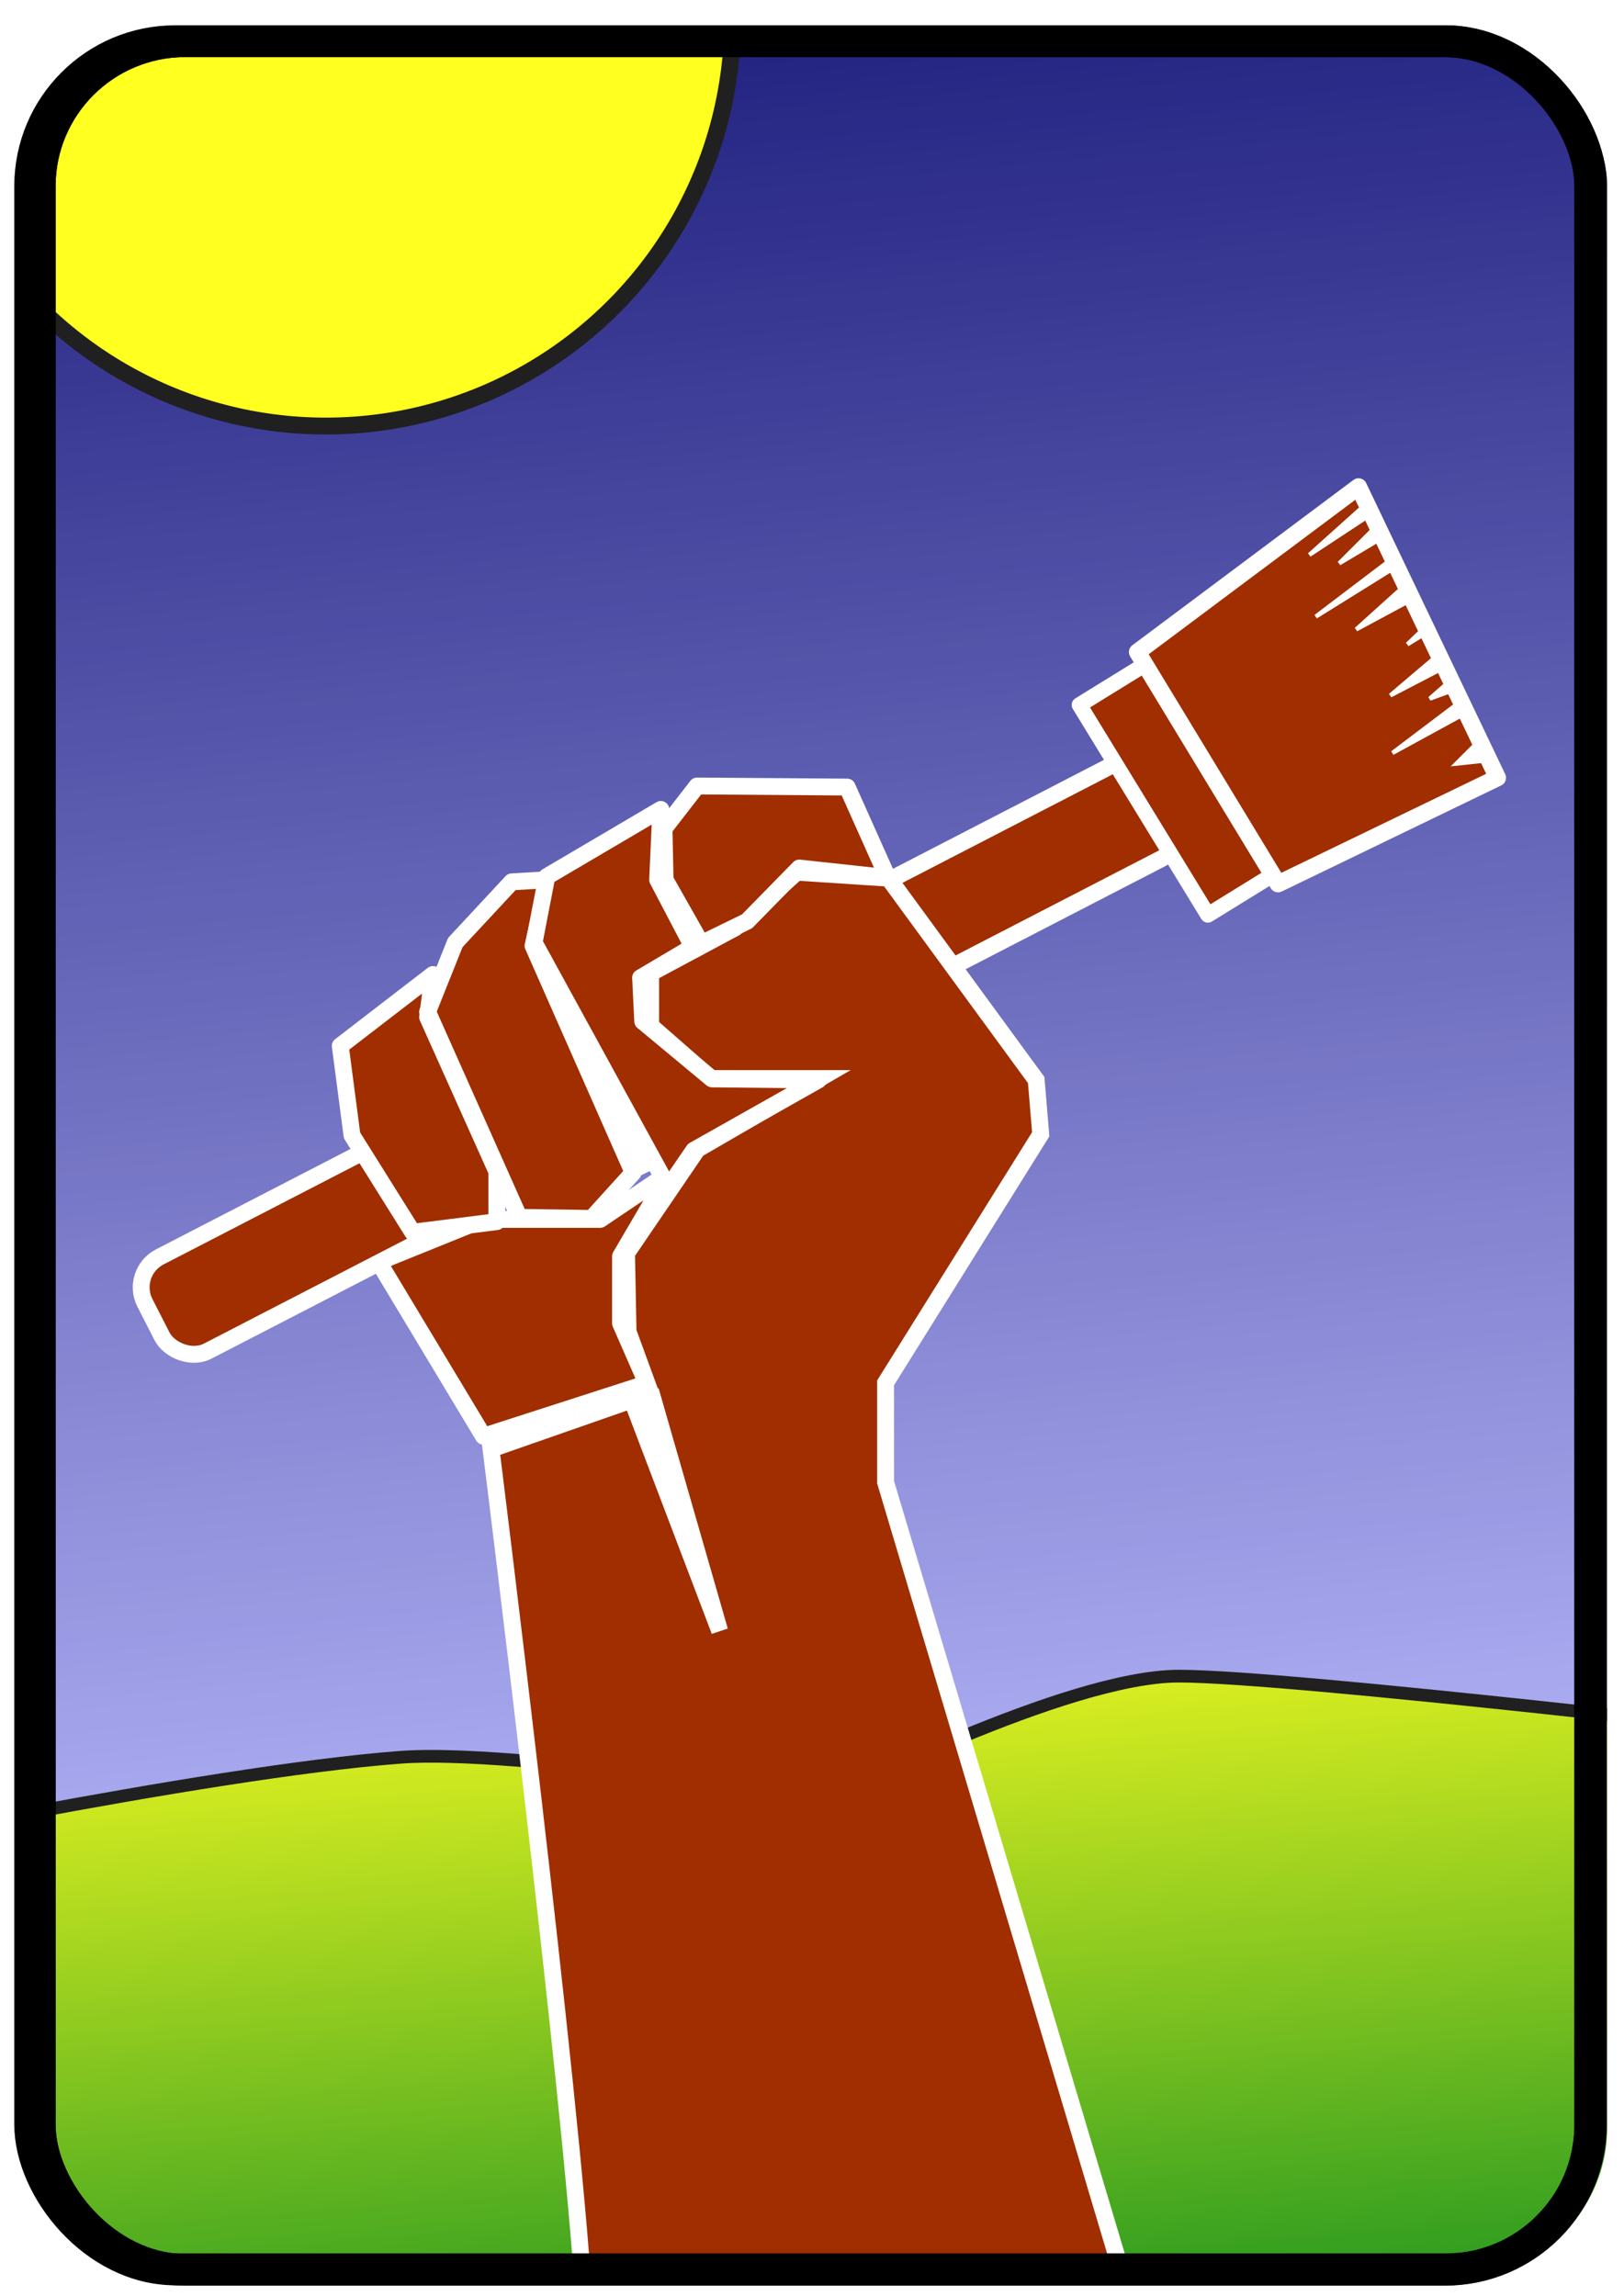 <?xml version="1.0" encoding="UTF-8" standalone="no"?>
<!-- Created with Inkscape (http://www.inkscape.org/) -->
<svg
   xmlns:dc="http://purl.org/dc/elements/1.1/"
   xmlns:cc="http://creativecommons.org/ns#"
   xmlns:rdf="http://www.w3.org/1999/02/22-rdf-syntax-ns#"
   xmlns:svg="http://www.w3.org/2000/svg"
   xmlns="http://www.w3.org/2000/svg"
   xmlns:xlink="http://www.w3.org/1999/xlink"
   xmlns:sodipodi="http://sodipodi.sourceforge.net/DTD/sodipodi-0.dtd"
   xmlns:inkscape="http://www.inkscape.org/namespaces/inkscape"
   width="770.22"
   height="1088.71"
   id="svg10419"
   sodipodi:version="0.32"
   inkscape:version="0.46"
   sodipodi:docname="ilastik-logo.svg"
   inkscape:output_extension="org.inkscape.output.svg.inkscape"
   version="1.0"
   style="enable-background:new"
   inkscape:export-filename="C:\Dokumente und Einstellungen\fhamprecht\Desktop\ilastik-logo-vlowres.png"
   inkscape:export-xdpi="5"
   inkscape:export-ydpi="5">
  <defs
     id="defs10421">
    <linearGradient
       id="linearGradient12217">
      <stop
         id="stop12219"
         offset="0"
         style="stop-color:#00006d;stop-opacity:1;" />
      <stop
         id="stop12221"
         offset="1"
         style="stop-color:#b2b2ff;stop-opacity:1;" />
    </linearGradient>
    <linearGradient
       id="linearGradient12193">
      <stop
         style="stop-color:#fdff00;stop-opacity:1;"
         offset="0"
         id="stop12195" />
      <stop
         style="stop-color:#008600;stop-opacity:1;"
         offset="1"
         id="stop12197" />
    </linearGradient>
    <linearGradient
       id="linearGradient12185">
      <stop
         style="stop-color:#00006d;stop-opacity:1;"
         offset="0"
         id="stop12187" />
      <stop
         style="stop-color:#b2b2ff;stop-opacity:1;"
         offset="1"
         id="stop12189" />
    </linearGradient>
    <linearGradient
       id="linearGradient11083">
      <stop
         style="stop-color:#ff0909;stop-opacity:0.498;"
         offset="0"
         id="stop11089" />
      <stop
         id="stop11091"
         offset="1"
         style="stop-color:#feff04;stop-opacity:0.247;" />
    </linearGradient>
    <inkscape:perspective
       sodipodi:type="inkscape:persp3d"
       inkscape:vp_x="0 : 526.18109 : 1"
       inkscape:vp_y="0 : 1000 : 0"
       inkscape:vp_z="744.09448 : 526.18109 : 1"
       inkscape:persp3d-origin="372.04724 : 350.78739 : 1"
       id="perspective10427" />
    <inkscape:perspective
       id="perspective10436"
       inkscape:persp3d-origin="372.04724 : 350.78739 : 1"
       inkscape:vp_z="744.09448 : 526.18109 : 1"
       inkscape:vp_y="0 : 1000 : 0"
       inkscape:vp_x="0 : 526.18109 : 1"
       sodipodi:type="inkscape:persp3d" />
    <inkscape:perspective
       id="perspective10449"
       inkscape:persp3d-origin="372.04724 : 350.78739 : 1"
       inkscape:vp_z="744.09448 : 526.18109 : 1"
       inkscape:vp_y="0 : 1000 : 0"
       inkscape:vp_x="0 : 526.18109 : 1"
       sodipodi:type="inkscape:persp3d" />
    <linearGradient
       inkscape:collect="always"
       xlink:href="#linearGradient12193"
       id="linearGradient12199"
       x1="605.58"
       y1="24.31"
       x2="697.517"
       y2="683.144"
       gradientUnits="userSpaceOnUse"
       gradientTransform="matrix(1.002,0,0,0.567,-322.509,711.895)" />
    <linearGradient
       inkscape:collect="always"
       xlink:href="#linearGradient12185"
       id="linearGradient12213"
       x1="294.465"
       y1="-22.44"
       x2="360.114"
       y2="802.344"
       gradientUnits="userSpaceOnUse"
       gradientTransform="matrix(1,0,0,1.142,3.0193634e-2,5.506)" />
    <clipPath
       clipPathUnits="userSpaceOnUse"
       id="clipPath12378">
      <rect
         style="opacity:0.875;fill:none;fill-opacity:1;fill-rule:evenodd;stroke:#000000;stroke-width:15;stroke-linecap:butt;stroke-linejoin:round;marker:none;marker-start:none;marker-mid:none;marker-end:none;stroke-miterlimit:4;stroke-dasharray:none;stroke-dashoffset:0;stroke-opacity:1;visibility:visible;display:inline;overflow:visible;enable-background:accumulate"
         id="rect12380"
         width="745.714"
         height="1057.143"
         x="828.917"
         y="-155.467"
         ry="68.571" />
    </clipPath>
    <clipPath
       clipPathUnits="userSpaceOnUse"
       id="clipPath12643">
      <path
         style="opacity:1;fill:none;fill-opacity:1;fill-rule:evenodd;stroke:#fffffb;stroke-width:2;stroke-linecap:butt;stroke-linejoin:round;marker:none;marker-start:none;marker-mid:none;marker-end:none;stroke-miterlimit:4;stroke-dasharray:none;stroke-dashoffset:0;stroke-opacity:1;visibility:visible;display:inline;overflow:visible;enable-background:accumulate"
         d="M 671.781,-13.438 C 468.785,-11.665 265.764,-15.033 62.781,-11.375 C 21.801,-2.136 -5.093,43.153 3.406,83.875 C 3.552,386.594 2.219,689.317 4.375,992.031 C 11.728,1033.689 57.13,1063.078 98.125,1054.562 C 296.207,1053.662 494.314,1056.803 692.375,1052.75 C 733.053,1042.917 759.468,997.338 750.688,956.906 C 750.306,654.365 752.129,351.817 749.594,49.281 C 743.681,13.004 708.095,-14.5 671.781,-13.438 z"
         id="path12645" />
    </clipPath>
    <clipPath
       clipPathUnits="userSpaceOnUse"
       id="clipPath12647">
      <path
         style="opacity:1;fill:none;fill-opacity:1;fill-rule:evenodd;stroke:#fffffb;stroke-width:2;stroke-linecap:butt;stroke-linejoin:round;marker:none;marker-start:none;marker-mid:none;marker-end:none;stroke-miterlimit:4;stroke-dasharray:none;stroke-dashoffset:0;stroke-opacity:1;visibility:visible;display:inline;overflow:visible;enable-background:accumulate"
         d="M 1502.127,-166.981 C 1299.13,-165.208 1096.11,-168.576 893.127,-164.918 C 852.147,-155.679 825.252,-110.39 833.752,-69.668 C 833.897,233.05 832.564,535.774 834.72,838.488 C 842.073,880.146 887.475,909.535 928.47,901.019 C 1126.552,900.119 1324.659,903.26 1522.72,899.207 C 1563.398,889.373 1589.814,843.795 1581.033,803.363 C 1580.651,500.822 1582.474,198.274 1579.939,-104.262 C 1574.026,-140.539 1538.44,-168.043 1502.127,-166.981 z"
         id="path12649" />
    </clipPath>
    <clipPath
       clipPathUnits="userSpaceOnUse"
       id="clipPath12651">
      <path
         style="opacity:1;fill:none;fill-opacity:1;fill-rule:evenodd;stroke:#fffffb;stroke-width:2;stroke-linecap:butt;stroke-linejoin:round;marker:none;marker-start:none;marker-mid:none;marker-end:none;stroke-miterlimit:4;stroke-dasharray:none;stroke-dashoffset:0;stroke-opacity:1;visibility:visible;display:inline;overflow:visible;enable-background:accumulate"
         d="M 671.781,-13.438 C 468.785,-11.665 265.764,-15.033 62.781,-11.375 C 21.801,-2.136 -5.093,43.153 3.406,83.875 C 3.552,386.594 2.219,689.317 4.375,992.031 C 11.728,1033.689 57.13,1063.078 98.125,1054.562 C 296.207,1053.662 494.314,1056.803 692.375,1052.75 C 733.053,1042.917 759.468,997.338 750.688,956.906 C 750.306,654.365 752.129,351.817 749.594,49.281 C 743.681,13.004 708.095,-14.5 671.781,-13.438 z"
         id="path12653" />
    </clipPath>
    <linearGradient
       inkscape:collect="always"
       xlink:href="#linearGradient12193"
       id="linearGradient12935"
       gradientUnits="userSpaceOnUse"
       gradientTransform="matrix(1.002,0,0,0.567,-322.509,711.895)"
       x1="605.58"
       y1="24.31"
       x2="697.517"
       y2="683.144" />
    <linearGradient
       inkscape:collect="always"
       xlink:href="#linearGradient12185"
       id="linearGradient12938"
       gradientUnits="userSpaceOnUse"
       gradientTransform="matrix(1,0,0,1.142,3.0193634e-2,5.506)"
       x1="294.465"
       y1="-22.44"
       x2="360.114"
       y2="802.344" />
    <clipPath
       clipPathUnits="userSpaceOnUse"
       id="clipPath12943">
      <rect
         style="opacity:1;fill:none;fill-opacity:1;fill-rule:evenodd;stroke:#ffffff;stroke-width:0.995;stroke-linecap:butt;stroke-linejoin:round;marker:none;marker-start:none;marker-mid:none;marker-end:none;stroke-miterlimit:4;stroke-dasharray:none;stroke-dashoffset:0;stroke-opacity:1;visibility:visible;display:inline;overflow:visible;enable-background:accumulate"
         id="rect12945"
         width="746.452"
         height="1066.039"
         x="4.515"
         y="-12.395"
         ry="73.542"
         rx="79.147" />
    </clipPath>
    <clipPath
       clipPathUnits="userSpaceOnUse"
       id="clipPath12947">
      <rect
         style="opacity:1;fill:none;fill-opacity:1;fill-rule:evenodd;stroke:#ffffff;stroke-width:1;stroke-linecap:butt;stroke-linejoin:round;marker:none;marker-start:none;marker-mid:none;marker-end:none;stroke-miterlimit:4;stroke-dasharray:none;stroke-dashoffset:0;stroke-opacity:1;visibility:visible;display:inline;overflow:visible;enable-background:accumulate"
         id="rect12949"
         width="752.218"
         height="1069.029"
         x="742.949"
         y="-12.374"
         ry="73.748"
         rx="79.759" />
    </clipPath>
    <clipPath
       clipPathUnits="userSpaceOnUse"
       id="clipPath12951">
      <rect
         style="opacity:1;fill:none;fill-opacity:1;fill-rule:evenodd;stroke:#ffffff;stroke-width:0.686;stroke-linecap:butt;stroke-linejoin:round;marker:none;marker-start:none;marker-mid:none;marker-end:none;stroke-miterlimit:4;stroke-dasharray:none;stroke-dashoffset:0;stroke-opacity:1;visibility:visible;display:inline;overflow:visible;enable-background:accumulate"
         id="rect12953"
         width="515.919"
         height="733.208"
         x="-140.549"
         y="76.991"
         ry="50.581"
         rx="54.704" />
    </clipPath>
    <clipPath
       clipPathUnits="userSpaceOnUse"
       id="clipPath12955">
      <rect
         style="opacity:1;fill:none;fill-opacity:1;fill-rule:evenodd;stroke:#ffffff;stroke-width:1;stroke-linecap:butt;stroke-linejoin:round;marker:none;marker-start:none;marker-mid:none;marker-end:none;stroke-miterlimit:4;stroke-dasharray:none;stroke-dashoffset:0;stroke-opacity:1;visibility:visible;display:inline;overflow:visible;enable-background:accumulate"
         id="rect12957"
         width="752.218"
         height="1069.029"
         x="-0.523"
         y="-12.374"
         ry="73.748"
         rx="79.759" />
    </clipPath>
    <clipPath
       clipPathUnits="userSpaceOnUse"
       id="clipPath12959">
      <rect
         style="opacity:1;fill:none;fill-opacity:1;fill-rule:evenodd;stroke:#ffffff;stroke-width:1;stroke-linecap:butt;stroke-linejoin:round;marker:none;marker-start:none;marker-mid:none;marker-end:none;stroke-miterlimit:4;stroke-dasharray:none;stroke-dashoffset:0;stroke-opacity:1;visibility:visible;display:inline;overflow:visible;enable-background:accumulate"
         id="rect12961"
         width="752.218"
         height="1069.029"
         x="-0.523"
         y="-12.374"
         ry="73.748"
         rx="79.759" />
    </clipPath>
    <filter
       inkscape:collect="always"
       id="filter13109">
      <feGaussianBlur
         inkscape:collect="always"
         stdDeviation="7.25"
         id="feGaussianBlur13111" />
    </filter>
  </defs>
  <sodipodi:namedview
     id="base"
     pagecolor="#ffffff"
     bordercolor="#666666"
     borderopacity="1.0"
     gridtolerance="10000"
     guidetolerance="10"
     objecttolerance="10"
     inkscape:pageopacity="0.0"
     inkscape:pageshadow="2"
     inkscape:zoom="0.35355339"
     inkscape:cx="701.14229"
     inkscape:cy="309.03186"
     inkscape:document-units="px"
     inkscape:current-layer="layer5"
     showgrid="false"
     inkscape:window-width="1196"
     inkscape:window-height="998"
     inkscape:window-x="1276"
     inkscape:window-y="-4"
     inkscape:snap-global="false" />
  <g
     inkscape:groupmode="layer"
     id="layer3"
     inkscape:label="landscape"
     style="opacity:0.875"
     transform="translate(0.523,14.532)">
    <path
       style="fill:url(#linearGradient12938);fill-opacity:1;fill-rule:evenodd;stroke:#000000;stroke-width:1.068px;stroke-linecap:butt;stroke-linejoin:miter;stroke-opacity:1"
       d="M -50.473,-27.035 L -46.433,909.475 L 804.047,921.008 L 797.987,-38.568 L -50.473,-27.035 z"
       id="path12201"
       clip-path="url(#clipPath12959)"
       transform="translate(10,12)" />
    <path
       style="fill:url(#linearGradient12935);fill-opacity:1;fill-rule:evenodd;stroke:#000000;stroke-width:6.028;stroke-linecap:butt;stroke-linejoin:miter;stroke-miterlimit:4;stroke-dasharray:none;stroke-opacity:1"
       d="M 548.755,768.307 C 494.72,768.209 383.92,826.148 381.578,825.232 C 379.236,826.605 233.549,802.711 179.502,806.782 C 86.004,813.824 -105.928,854.866 -105.928,854.866 L -168.677,1123.863 L 270.586,1126.98 L 268.583,1170.802 L 841.451,1185.675 L 847.499,797.411 C 847.499,797.411 602.789,768.405 548.755,768.307 z"
       id="path11060"
       sodipodi:nodetypes="ccsccccccz"
       clip-path="url(#clipPath12955)"
       transform="translate(10,12)" />
    <path
       sodipodi:type="arc"
       style="fill:#ffff00;fill-opacity:1;fill-rule:evenodd;stroke:#000000;stroke-width:5.487;stroke-linecap:butt;stroke-linejoin:round;marker:none;marker-start:none;marker-mid:none;marker-end:none;stroke-miterlimit:4;stroke-dasharray:none;stroke-dashoffset:0;stroke-opacity:1;visibility:visible;display:inline;overflow:visible;enable-background:accumulate"
       id="path12223"
       sodipodi:cx="-41.416256"
       sodipodi:cy="73.524368"
       sodipodi:rx="132.32999"
       sodipodi:ry="132.32999"
       d="M 90.914,73.524 A 132.33,132.33 0 1 1 -173.746,73.524 A 132.33,132.33 0 1 1 90.914,73.524 z"
       transform="matrix(1.458,0,0,1.458,214.399,-112.628)"
       clip-path="url(#clipPath12951)" />
  </g>
  <g
     inkscape:label="fist"
     inkscape:groupmode="layer"
     id="layer1"
     style="display:inline"
     transform="translate(0.523,14.532)">
    <g
       id="g12916"
       transform="translate(-733.472,12)"
       clip-path="url(#clipPath12947)">
      <g
         transform="translate(-365.589,82.223)"
         id="g12762">
        <path
           sodipodi:nodetypes="ccccccccc"
           id="path10998"
           d="M 1278.06,489.61 L 1327.836,572.344 L 1405.336,547.344 L 1392.836,518.773 L 1392.836,486.987 L 1416.05,447.344 L 1383.193,469.487 L 1327.836,469.487 L 1278.06,489.61 z"
           style="fill:#a02e00;fill-opacity:1;fill-rule:evenodd;stroke:#ffffff;stroke-width:8;stroke-linecap:butt;stroke-linejoin:round;marker:none;marker-start:none;marker-mid:none;marker-end:none;stroke-miterlimit:4;stroke-dasharray:none;stroke-dashoffset:0;stroke-opacity:1;visibility:visible;display:inline;overflow:visible;enable-background:accumulate" />
        <rect
           style="fill:#a02e00;fill-opacity:1;fill-rule:evenodd;stroke:#ffffff;stroke-width:8;stroke-linecap:butt;stroke-linejoin:round;marker:none;marker-start:none;marker-mid:none;marker-end:none;stroke-miterlimit:4;stroke-dasharray:none;stroke-dashoffset:0;stroke-opacity:1;visibility:visible;display:inline;overflow:visible;enable-background:accumulate"
           id="rect11028"
           width="541.131"
           height="50.151"
           x="807.193"
           y="972.15"
           transform="matrix(0.889,-0.459,0.455,0.89,0,0)"
           ry="16.158" />
        <path
           sodipodi:nodetypes="cccccccc"
           id="path11000"
           d="M 1265.477,429.638 L 1259.921,387.212 L 1303.863,353.371 L 1301.337,373.575 L 1334.167,446.811 L 1334.167,470.549 L 1294.266,475.6 L 1265.477,429.638 z"
           style="fill:#a02e00;fill-opacity:1;fill-rule:evenodd;stroke:#ffffff;stroke-width:8;stroke-linecap:butt;stroke-linejoin:round;marker:none;marker-start:none;marker-mid:none;marker-end:none;stroke-miterlimit:4;stroke-dasharray:none;stroke-dashoffset:0;stroke-opacity:1;visibility:visible;display:inline;overflow:visible;enable-background:accumulate" />
        <path
           sodipodi:nodetypes="cccccccccczzzscccccccc"
           id="path10996"
           d="M 1407.122,377.702 L 1407.122,352.702 L 1447.122,331.273 L 1476.408,304.844 L 1519.979,307.702 L 1589.979,403.416 L 1592.122,429.13 L 1518.55,546.987 L 1518.55,594.13 L 1636.686,989.617 C 1636.978,1041.114 1665.06,1057.801 1640.251,1078.335 C 1615.442,1098.869 1457.792,1066.545 1435.499,1054.437 C 1413.206,1042.33 1401.195,1033.772 1399.07,1029.437 C 1399.07,1029.437 1376.212,995.159 1375.499,983.009 C 1369.731,884.728 1331.408,578.416 1331.408,578.416 L 1407.122,551.987 L 1396.408,522.702 L 1395.693,485.559 L 1429.265,436.273 L 1487.122,402.702 L 1435.693,402.702 L 1407.122,377.702 z"
           style="fill:#a02e00;fill-opacity:1;fill-rule:evenodd;stroke:#ffffff;stroke-width:8;stroke-linecap:butt;stroke-linejoin:miter;stroke-miterlimit:4;stroke-dasharray:none;stroke-opacity:1" />
        <path
           sodipodi:nodetypes="ccccccccc"
           id="path11002"
           d="M 1301.337,371.049 L 1314.469,338.219 L 1341.238,309.43 L 1358.411,308.42 L 1351.34,339.734 L 1398.817,447.316 L 1379.119,469.034 L 1344.774,468.529 L 1301.337,371.049 z"
           style="fill:#a02e00;fill-opacity:1;fill-rule:evenodd;stroke:#ffffff;stroke-width:8;stroke-linecap:butt;stroke-linejoin:round;marker:none;marker-start:none;marker-mid:none;marker-end:none;stroke-miterlimit:4;stroke-dasharray:none;stroke-dashoffset:0;stroke-opacity:1;visibility:visible;display:inline;overflow:visible;enable-background:accumulate" />
        <path
           sodipodi:nodetypes="cccccccccccc"
           id="path11004"
           d="M 1357.906,306.904 L 1411.949,275.085 L 1410.434,308.42 L 1427.101,340.239 L 1402.352,354.887 L 1403.363,375.595 L 1436.193,402.869 L 1486.7,403.374 L 1427.606,436.709 L 1415.485,454.387 L 1351.845,338.219 L 1357.906,306.904 z"
           style="fill:#a02e00;fill-opacity:1;fill-rule:evenodd;stroke:#ffffff;stroke-width:8;stroke-linecap:butt;stroke-linejoin:round;marker:none;marker-start:none;marker-mid:none;marker-end:none;stroke-miterlimit:4;stroke-dasharray:none;stroke-dashoffset:0;stroke-opacity:1;visibility:visible;display:inline;overflow:visible;enable-background:accumulate" />
        <rect
           style="fill:#a02e00;fill-opacity:1;fill-rule:evenodd;stroke:#ffffff;stroke-width:7.326;stroke-linecap:butt;stroke-linejoin:round;marker:none;marker-start:none;marker-mid:none;marker-end:none;stroke-miterlimit:4;stroke-dasharray:none;stroke-dashoffset:0;stroke-opacity:1;visibility:visible;display:inline;overflow:visible;enable-background:accumulate"
           id="rect11012"
           width="116.736"
           height="50.922"
           x="1037.473"
           y="-1306.99"
           transform="matrix(0.522,0.853,-0.851,0.525,0,0)" />
        <path
           style="fill:#a02e00;fill-opacity:1;fill-rule:evenodd;stroke:#ffffff;stroke-width:8.064;stroke-linecap:butt;stroke-linejoin:round;marker:none;marker-start:none;marker-mid:none;marker-end:none;stroke-miterlimit:4;stroke-dashoffset:0;stroke-opacity:1;visibility:visible;display:inline;overflow:visible;enable-background:accumulate"
           d="M 1742.847,122.074 L 1808.764,260.073 L 1704.687,310.37 L 1637.986,200.459 L 1742.847,122.074 z"
           id="rect11023"
           sodipodi:nodetypes="ccccc" />
        <path
           style="fill:#ffffff;fill-opacity:1;fill-rule:evenodd;stroke:#ffffff;stroke-width:2;stroke-linecap:butt;stroke-linejoin:miter;stroke-miterlimit:4;stroke-dasharray:none;stroke-opacity:1"
           d="M 1742.969,133.344 L 1719.531,154.375 L 1745,137.594 L 1742.969,133.344 z M 1748.094,144 L 1733.688,158.406 L 1750.25,148.531 L 1748.094,144 z M 1755.219,158.875 L 1722.562,183.656 L 1756.875,162.312 L 1755.219,158.875 z M 1761.5,171.906 L 1741.75,189.719 L 1764.219,177.625 L 1761.5,171.906 z M 1771.094,191.938 L 1766,196.812 L 1771.75,193.312 L 1771.094,191.938 z M 1777.219,204.656 L 1757.938,221.031 L 1779.656,209.75 L 1777.219,204.656 z M 1783.094,216.906 L 1776.625,222.562 L 1784.438,219.719 L 1783.094,216.906 z M 1787.719,226.562 L 1758.938,248.312 L 1790.031,231.344 L 1787.719,226.562 z M 1796.906,245.719 L 1789.25,253.375 L 1800.031,252.219 L 1796.906,245.719 z"
           id="path11026" />
        <path
           sodipodi:nodetypes="ccccccccc"
           id="path11006"
           d="M 1413.464,284.176 L 1429.122,263.973 L 1500.337,264.478 L 1519.53,307.41 L 1477.609,302.864 L 1452.86,328.118 L 1431.142,338.724 L 1413.969,308.42 L 1413.464,284.176 z"
           style="fill:#a02e00;fill-opacity:1;fill-rule:evenodd;stroke:#ffffff;stroke-width:8;stroke-linecap:butt;stroke-linejoin:round;marker:none;marker-start:none;marker-mid:none;marker-end:none;stroke-miterlimit:4;stroke-dasharray:none;stroke-dashoffset:0;stroke-opacity:1;visibility:visible;display:inline;overflow:visible;enable-background:accumulate" />
        <path
           style="fill:#ffffff;fill-rule:evenodd;stroke:#ffffff;stroke-width:8;stroke-linecap:butt;stroke-linejoin:miter;stroke-miterlimit:4;stroke-dasharray:none;stroke-opacity:1"
           d="M 1401.213,559.313 L 1400.203,560.323 L 1439.858,664.628 L 1408.413,555.402 L 1401.213,559.313 z"
           id="path11030"
           sodipodi:nodetypes="ccccc" />
      </g>
      <path
         id="path12914"
         d="M 1040.457,529.103 L 1018.234,484.656"
         style="fill:none;fill-rule:evenodd;stroke:#ffffff;stroke-width:8;stroke-linecap:butt;stroke-linejoin:miter;stroke-miterlimit:4;stroke-dasharray:none;stroke-opacity:1" />
    </g>
  </g>
  <g
     inkscape:groupmode="layer"
     id="layer4"
     inkscape:label="frame"
     style="display:inline"
     transform="translate(0.523,14.532)">
    <rect
       style="opacity:1;fill:none;fill-opacity:1;fill-rule:evenodd;stroke:#000000;stroke-width:15;stroke-linecap:butt;stroke-linejoin:round;marker:none;marker-start:none;marker-mid:none;marker-end:none;stroke-miterlimit:4;stroke-dasharray:none;stroke-dashoffset:0;stroke-opacity:1;visibility:visible;display:inline;overflow:visible;enable-background:accumulate"
       id="rect12563"
       width="729.601"
       height="1053.677"
       x="13.256"
       y="-7.029"
       ry="68.571"
       clip-path="url(#clipPath12943)"
       transform="matrix(1.008,0,0,1.003,4.927,12.056)" />
  </g>
  <g
     inkscape:groupmode="layer"
     id="layer5"
     inkscape:label="shadow"
     style="display:inline"
     transform="translate(0.523,14.532)">
    <rect
       style="opacity:1;fill:none;fill-opacity:1;fill-rule:evenodd;stroke:#000000;stroke-width:15;stroke-linecap:butt;stroke-linejoin:round;marker:none;marker-start:none;marker-mid:none;marker-end:none;stroke-miterlimit:4;stroke-dasharray:none;stroke-dashoffset:0;stroke-opacity:1;visibility:visible;display:inline;overflow:visible;filter:url(#filter13109);enable-background:accumulate"
       id="rect12776"
       width="729.601"
       height="1053.677"
       x="13.256"
       y="-7.029"
       ry="68.571"
       clip-path="none"
       transform="matrix(1.008,0,0,1.003,4.927,12.056)"
       inkscape:export-xdpi="90"
       inkscape:export-ydpi="90" />
    <rect
       clip-path="none"
       ry="68.76"
       y="5.033"
       x="13.81"
       height="1056.581"
       width="740.186"
       id="rect13003"
       style="opacity:1;fill:none;fill-opacity:1;fill-rule:evenodd;stroke:#000000;stroke-width:15.129;stroke-linecap:butt;stroke-linejoin:round;marker:none;marker-start:none;marker-mid:none;marker-end:none;stroke-miterlimit:4;stroke-dasharray:none;stroke-dashoffset:0;stroke-opacity:1;visibility:visible;display:inline;overflow:visible;enable-background:accumulate"
       inkscape:export-xdpi="90"
       inkscape:export-ydpi="90" />
  </g>
</svg>

